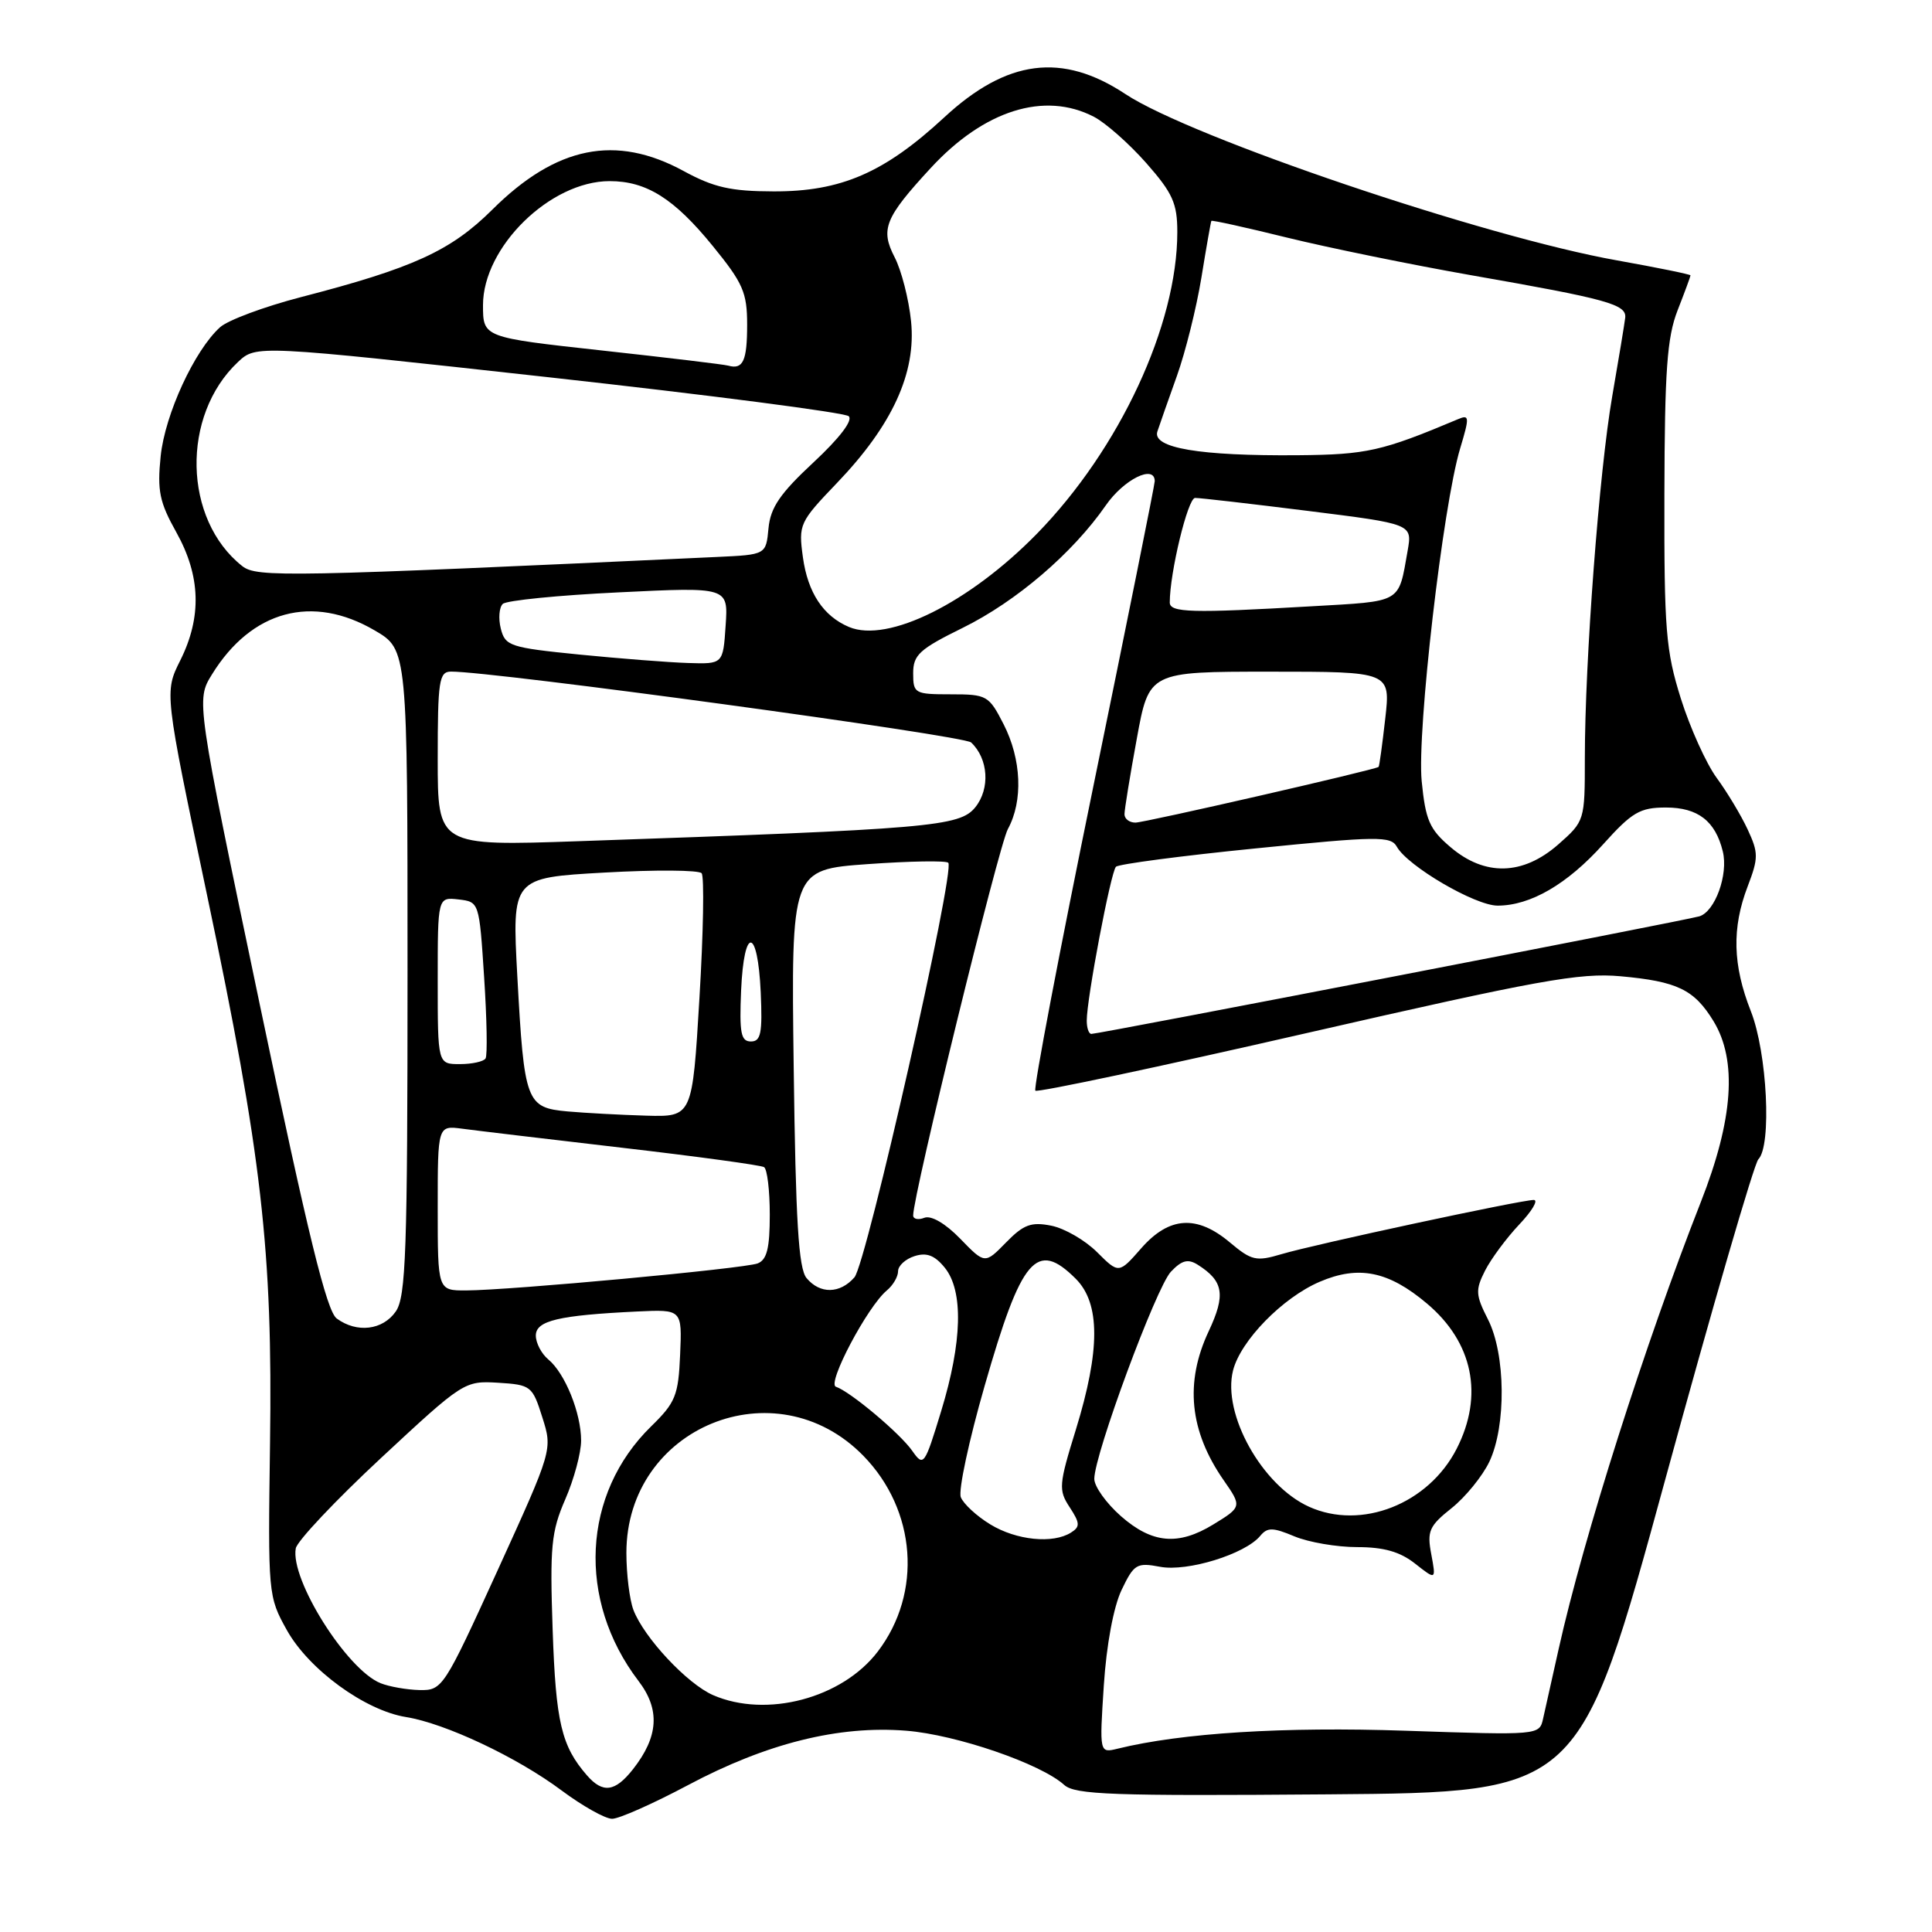 <?xml version="1.0" encoding="UTF-8" standalone="no"?>
<!DOCTYPE svg PUBLIC "-//W3C//DTD SVG 1.1//EN" "http://www.w3.org/Graphics/SVG/1.1/DTD/svg11.dtd" >
<svg xmlns="http://www.w3.org/2000/svg" xmlns:xlink="http://www.w3.org/1999/xlink" version="1.1" viewBox="0 0 256 256">
 <g >
 <path fill="currentColor"
d=" M 91.16 236.54 C 101.59 230.99 111.15 228.61 120.09 229.33 C 126.73 229.86 137.91 233.70 141.01 236.51 C 142.45 237.81 147.40 237.99 176.01 237.76 C 209.32 237.50 209.32 237.50 220.65 196.06 C 226.88 173.27 232.44 154.16 232.99 153.61 C 234.78 151.82 234.16 139.48 232.00 134.00 C 229.59 127.89 229.46 122.97 231.58 117.44 C 233.02 113.67 233.01 113.00 231.57 109.90 C 230.70 108.03 228.85 104.95 227.46 103.06 C 226.08 101.17 223.94 96.44 222.72 92.56 C 220.73 86.22 220.50 83.45 220.54 65.50 C 220.58 49.10 220.89 44.71 222.29 41.12 C 223.23 38.72 224.00 36.63 224.00 36.49 C 224.00 36.35 219.61 35.46 214.25 34.50 C 196.73 31.39 157.82 18.22 149.13 12.47 C 140.75 6.92 133.42 7.86 125.12 15.55 C 117.18 22.90 111.43 25.39 102.50 25.36 C 96.83 25.35 94.57 24.83 90.60 22.67 C 81.59 17.76 73.70 19.35 65.21 27.80 C 59.73 33.24 54.73 35.53 39.84 39.38 C 34.99 40.64 30.19 42.43 29.16 43.36 C 25.77 46.42 21.86 54.91 21.29 60.44 C 20.82 65.03 21.13 66.54 23.37 70.54 C 26.59 76.32 26.76 81.75 23.89 87.50 C 21.78 91.72 21.78 91.72 27.42 118.53 C 34.70 153.12 36.14 165.67 35.78 191.30 C 35.50 211.26 35.53 211.55 38.01 216.00 C 40.93 221.23 48.37 226.65 53.81 227.52 C 59.01 228.36 68.52 232.84 74.42 237.25 C 77.19 239.31 80.19 241.00 81.11 241.00 C 82.03 241.00 86.55 238.99 91.16 236.54 Z  M 77.78 235.25 C 74.39 231.36 73.65 228.23 73.23 216.00 C 72.85 204.93 73.04 202.95 74.90 198.67 C 76.06 196.01 77.00 192.51 77.00 190.88 C 77.00 187.24 74.87 181.96 72.65 180.13 C 71.74 179.37 71.00 177.95 71.00 176.97 C 71.00 174.99 74.02 174.28 84.44 173.78 C 90.38 173.50 90.38 173.50 90.12 179.50 C 89.89 184.91 89.51 185.85 86.28 189.00 C 77.13 197.94 76.43 212.00 84.60 222.73 C 87.50 226.52 87.27 230.12 83.86 234.45 C 81.50 237.44 79.88 237.66 77.78 235.25 Z  M 146.26 223.34 C 146.61 217.96 147.55 212.92 148.61 210.69 C 150.26 207.24 150.62 207.02 153.73 207.61 C 157.34 208.29 164.98 205.93 166.98 203.52 C 167.94 202.36 168.64 202.37 171.53 203.58 C 173.40 204.36 177.14 205.00 179.83 205.00 C 183.36 205.00 185.51 205.61 187.51 207.19 C 190.29 209.38 190.29 209.38 189.65 205.94 C 189.07 202.88 189.37 202.20 192.35 199.83 C 194.19 198.36 196.44 195.59 197.35 193.68 C 199.60 188.93 199.51 179.42 197.16 174.82 C 195.52 171.59 195.48 170.93 196.78 168.36 C 197.58 166.79 199.62 164.04 201.31 162.25 C 203.01 160.46 203.87 159.00 203.23 159.00 C 201.55 159.00 174.16 164.88 169.81 166.18 C 166.45 167.18 165.84 167.04 162.98 164.64 C 158.60 160.95 154.93 161.18 151.23 165.39 C 148.25 168.79 148.25 168.79 145.37 165.92 C 143.79 164.34 141.06 162.76 139.30 162.41 C 136.64 161.88 135.63 162.25 133.30 164.64 C 130.50 167.50 130.50 167.50 127.24 164.14 C 125.28 162.12 123.40 161.02 122.49 161.36 C 121.67 161.68 121.00 161.54 121.00 161.05 C 121.00 158.30 132.33 112.07 133.55 109.85 C 135.58 106.13 135.36 100.62 132.98 95.96 C 131.03 92.15 130.77 92.00 125.98 92.00 C 121.20 92.00 121.00 91.89 121.00 89.21 C 121.00 86.78 121.82 86.02 127.57 83.19 C 134.67 79.69 142.13 73.30 146.52 66.97 C 148.91 63.52 152.98 61.50 153.01 63.75 C 153.02 64.16 149.35 82.39 144.86 104.26 C 140.37 126.14 136.92 144.25 137.19 144.52 C 137.46 144.79 153.62 141.36 173.09 136.90 C 203.86 129.86 209.32 128.87 214.74 129.36 C 222.25 130.04 224.49 131.12 227.05 135.31 C 230.22 140.51 229.67 148.34 225.37 159.27 C 218.02 177.97 209.82 203.72 206.53 218.50 C 205.67 222.35 204.74 226.50 204.47 227.72 C 203.98 229.93 203.97 229.93 186.24 229.33 C 170.07 228.78 156.61 229.62 148.09 231.71 C 145.68 232.30 145.68 232.30 146.26 223.34 Z  M 94.48 224.61 C 91.05 223.11 85.33 216.99 83.93 213.32 C 83.42 211.97 83.00 208.58 83.00 205.77 C 83.00 189.10 102.77 180.99 114.40 192.90 C 121.43 200.10 122.24 211.07 116.31 218.84 C 111.58 225.04 101.56 227.69 94.48 224.61 Z  M 50.42 223.03 C 45.94 221.22 38.44 209.30 39.19 205.17 C 39.36 204.21 44.45 198.81 50.50 193.18 C 61.37 183.07 61.55 182.95 66.00 183.22 C 70.35 183.49 70.55 183.64 71.86 187.80 C 73.22 192.09 73.22 192.09 65.95 208.05 C 58.81 223.70 58.62 224.00 55.59 223.94 C 53.89 223.90 51.56 223.49 50.42 223.03 Z  M 131.22 201.99 C 129.41 200.89 127.65 199.26 127.31 198.38 C 126.97 197.49 128.39 190.86 130.47 183.63 C 135.35 166.61 137.35 164.26 142.55 169.45 C 145.80 172.71 145.80 178.89 142.57 189.39 C 140.29 196.75 140.24 197.44 141.74 199.72 C 143.11 201.82 143.14 202.30 141.92 203.07 C 139.53 204.59 134.67 204.10 131.22 201.99 Z  M 148.53 200.90 C 146.59 199.19 145.00 196.97 145.00 195.96 C 145.00 192.74 153.20 170.58 155.15 168.51 C 156.59 166.99 157.41 166.77 158.70 167.58 C 162.13 169.75 162.43 171.55 160.17 176.37 C 156.96 183.19 157.61 189.62 162.15 196.15 C 164.57 199.62 164.55 199.69 160.75 202.01 C 156.11 204.84 152.66 204.52 148.53 200.90 Z  M 173.45 199.65 C 167.22 196.83 161.94 187.36 163.38 181.61 C 164.37 177.66 169.94 171.95 174.87 169.84 C 180.03 167.63 183.98 168.43 189.06 172.71 C 195.18 177.85 196.63 184.89 193.02 191.96 C 189.28 199.29 180.38 202.79 173.45 199.65 Z  M 120.89 192.26 C 119.27 189.93 112.65 184.38 110.76 183.75 C 109.54 183.35 114.94 173.13 117.51 170.99 C 118.33 170.31 119.00 169.17 119.00 168.44 C 119.00 167.72 119.98 166.82 121.19 166.44 C 122.79 165.93 123.86 166.34 125.19 167.98 C 127.68 171.06 127.51 177.80 124.71 186.98 C 122.51 194.19 122.38 194.38 120.89 192.26 Z  M 44.62 174.71 C 43.29 173.74 40.83 163.70 34.42 133.10 C 25.98 92.77 25.98 92.77 28.09 89.36 C 33.33 80.87 41.40 78.70 49.66 83.54 C 54.00 86.08 54.00 86.08 54.00 128.82 C 54.00 165.88 53.79 171.85 52.44 173.78 C 50.71 176.26 47.29 176.67 44.62 174.71 Z  M 58.00 160.06 C 58.00 149.13 58.00 149.13 61.25 149.56 C 63.04 149.80 72.60 150.94 82.49 152.09 C 92.38 153.24 100.82 154.39 101.24 154.65 C 101.66 154.91 102.00 157.74 102.00 160.95 C 102.00 165.40 101.62 166.93 100.39 167.41 C 98.58 168.10 67.61 170.97 61.75 170.99 C 58.00 171.00 58.00 171.00 58.00 160.06 Z  M 106.87 169.35 C 105.81 168.06 105.43 161.84 105.17 141.46 C 104.83 115.23 104.83 115.23 114.97 114.50 C 120.55 114.10 125.35 114.02 125.65 114.32 C 126.61 115.28 114.81 167.43 113.22 169.25 C 111.30 171.45 108.65 171.49 106.87 169.35 Z  M 75.20 147.27 C 69.72 146.77 69.46 146.07 68.55 129.40 C 67.84 116.31 67.84 116.31 80.08 115.62 C 86.82 115.24 92.62 115.28 92.97 115.71 C 93.33 116.15 93.20 123.59 92.68 132.25 C 91.74 148.00 91.74 148.00 85.62 147.83 C 82.25 147.73 77.57 147.48 75.20 147.27 Z  M 58.00 129.93 C 58.00 118.87 58.00 118.87 60.75 119.18 C 63.50 119.50 63.50 119.52 64.15 129.50 C 64.51 135.00 64.60 139.84 64.34 140.25 C 64.09 140.66 62.56 141.00 60.94 141.00 C 58.00 141.00 58.00 141.00 58.00 129.93 Z  M 98.20 131.25 C 98.58 122.65 100.40 122.82 100.80 131.49 C 101.04 136.90 100.82 138.00 99.50 138.00 C 98.17 138.00 97.96 136.88 98.20 131.25 Z  M 144.00 135.25 C 143.99 132.36 147.18 115.55 147.87 114.85 C 148.21 114.50 156.54 113.40 166.36 112.42 C 182.56 110.79 184.29 110.77 185.09 112.20 C 186.54 114.78 195.46 120.00 198.44 120.00 C 202.79 120.00 207.66 117.17 212.42 111.88 C 216.26 107.61 217.30 107.00 220.75 107.00 C 224.98 107.00 227.30 108.79 228.28 112.82 C 229.03 115.89 227.25 120.79 225.17 121.42 C 223.35 121.96 145.61 137.00 144.61 137.00 C 144.27 137.00 144.00 136.21 144.00 135.25 Z  M 192.20 112.25 C 189.41 109.88 188.89 108.67 188.38 103.50 C 187.74 96.88 191.19 67.00 193.48 59.41 C 194.74 55.22 194.71 54.90 193.18 55.55 C 183.12 59.79 181.09 60.24 172.00 60.32 C 158.93 60.43 152.64 59.36 153.36 57.17 C 153.66 56.25 154.83 52.94 155.95 49.80 C 157.07 46.67 158.53 40.82 159.19 36.80 C 159.84 32.79 160.44 29.40 160.51 29.27 C 160.57 29.14 165.10 30.14 170.57 31.49 C 176.03 32.83 187.03 35.08 195.00 36.48 C 213.00 39.63 215.54 40.33 215.35 42.10 C 215.26 42.87 214.49 47.55 213.63 52.50 C 211.90 62.46 210.00 87.58 210.00 100.48 C 210.00 108.74 209.98 108.81 206.47 111.90 C 201.78 116.01 196.75 116.13 192.20 112.25 Z  M 58.00 100.56 C 58.00 90.22 58.18 89.00 59.75 88.99 C 65.32 88.95 127.70 97.45 128.68 98.38 C 130.97 100.54 131.22 104.50 129.23 106.97 C 127.15 109.53 123.39 109.85 76.75 111.46 C 58.00 112.11 58.00 112.11 58.00 100.56 Z  M 149.00 107.89 C 149.00 107.28 149.73 102.78 150.63 97.89 C 152.25 89.00 152.25 89.00 168.26 89.00 C 184.26 89.00 184.26 89.00 183.55 95.24 C 183.16 98.68 182.77 101.55 182.67 101.62 C 182.15 102.02 151.67 109.00 150.45 109.00 C 149.65 109.00 149.00 108.50 149.00 107.89 Z  M 76.74 86.73 C 67.57 85.81 66.94 85.60 66.36 83.30 C 66.02 81.96 66.14 80.48 66.62 80.02 C 67.11 79.56 74.03 78.87 82.00 78.49 C 96.50 77.78 96.50 77.78 96.15 82.89 C 95.81 88.00 95.81 88.00 91.15 87.85 C 88.59 87.77 82.11 87.26 76.74 86.73 Z  M 112.50 83.08 C 109.09 81.64 107.04 78.54 106.39 73.85 C 105.79 69.48 105.93 69.19 110.89 64.01 C 118.24 56.35 121.42 49.40 120.72 42.57 C 120.42 39.63 119.44 35.82 118.55 34.10 C 116.63 30.38 117.23 28.87 123.32 22.27 C 130.39 14.60 138.39 12.08 144.94 15.47 C 146.49 16.27 149.62 19.04 151.89 21.61 C 155.39 25.59 156.00 26.94 156.00 30.75 C 156.00 43.07 148.35 59.50 137.41 70.71 C 128.43 79.89 117.66 85.24 112.50 83.08 Z  M 155.00 79.83 C 155.00 75.89 157.39 66.00 158.35 65.98 C 158.98 65.97 165.72 66.75 173.32 67.70 C 187.14 69.43 187.14 69.43 186.52 72.97 C 185.27 80.01 185.91 79.64 173.73 80.34 C 157.89 81.26 155.00 81.18 155.00 79.83 Z  M 32.10 75.01 C 24.27 68.83 23.98 55.07 31.53 47.97 C 33.94 45.71 33.94 45.71 72.72 49.99 C 94.05 52.35 111.93 54.67 112.46 55.15 C 113.05 55.69 111.24 58.06 107.79 61.27 C 103.36 65.39 102.09 67.25 101.83 70.00 C 101.50 73.50 101.50 73.50 95.00 73.80 C 37.99 76.45 34.03 76.53 32.10 75.01 Z  M 96.50 48.45 C 95.95 48.29 88.41 47.39 79.75 46.44 C 64.00 44.71 64.00 44.71 64.00 40.43 C 64.00 32.73 72.91 24.00 80.78 24.00 C 85.66 24.00 89.33 26.31 94.44 32.59 C 98.46 37.52 99.00 38.76 99.00 43.03 C 99.00 47.82 98.46 49.00 96.50 48.45 Z "/>
</g>
</svg>